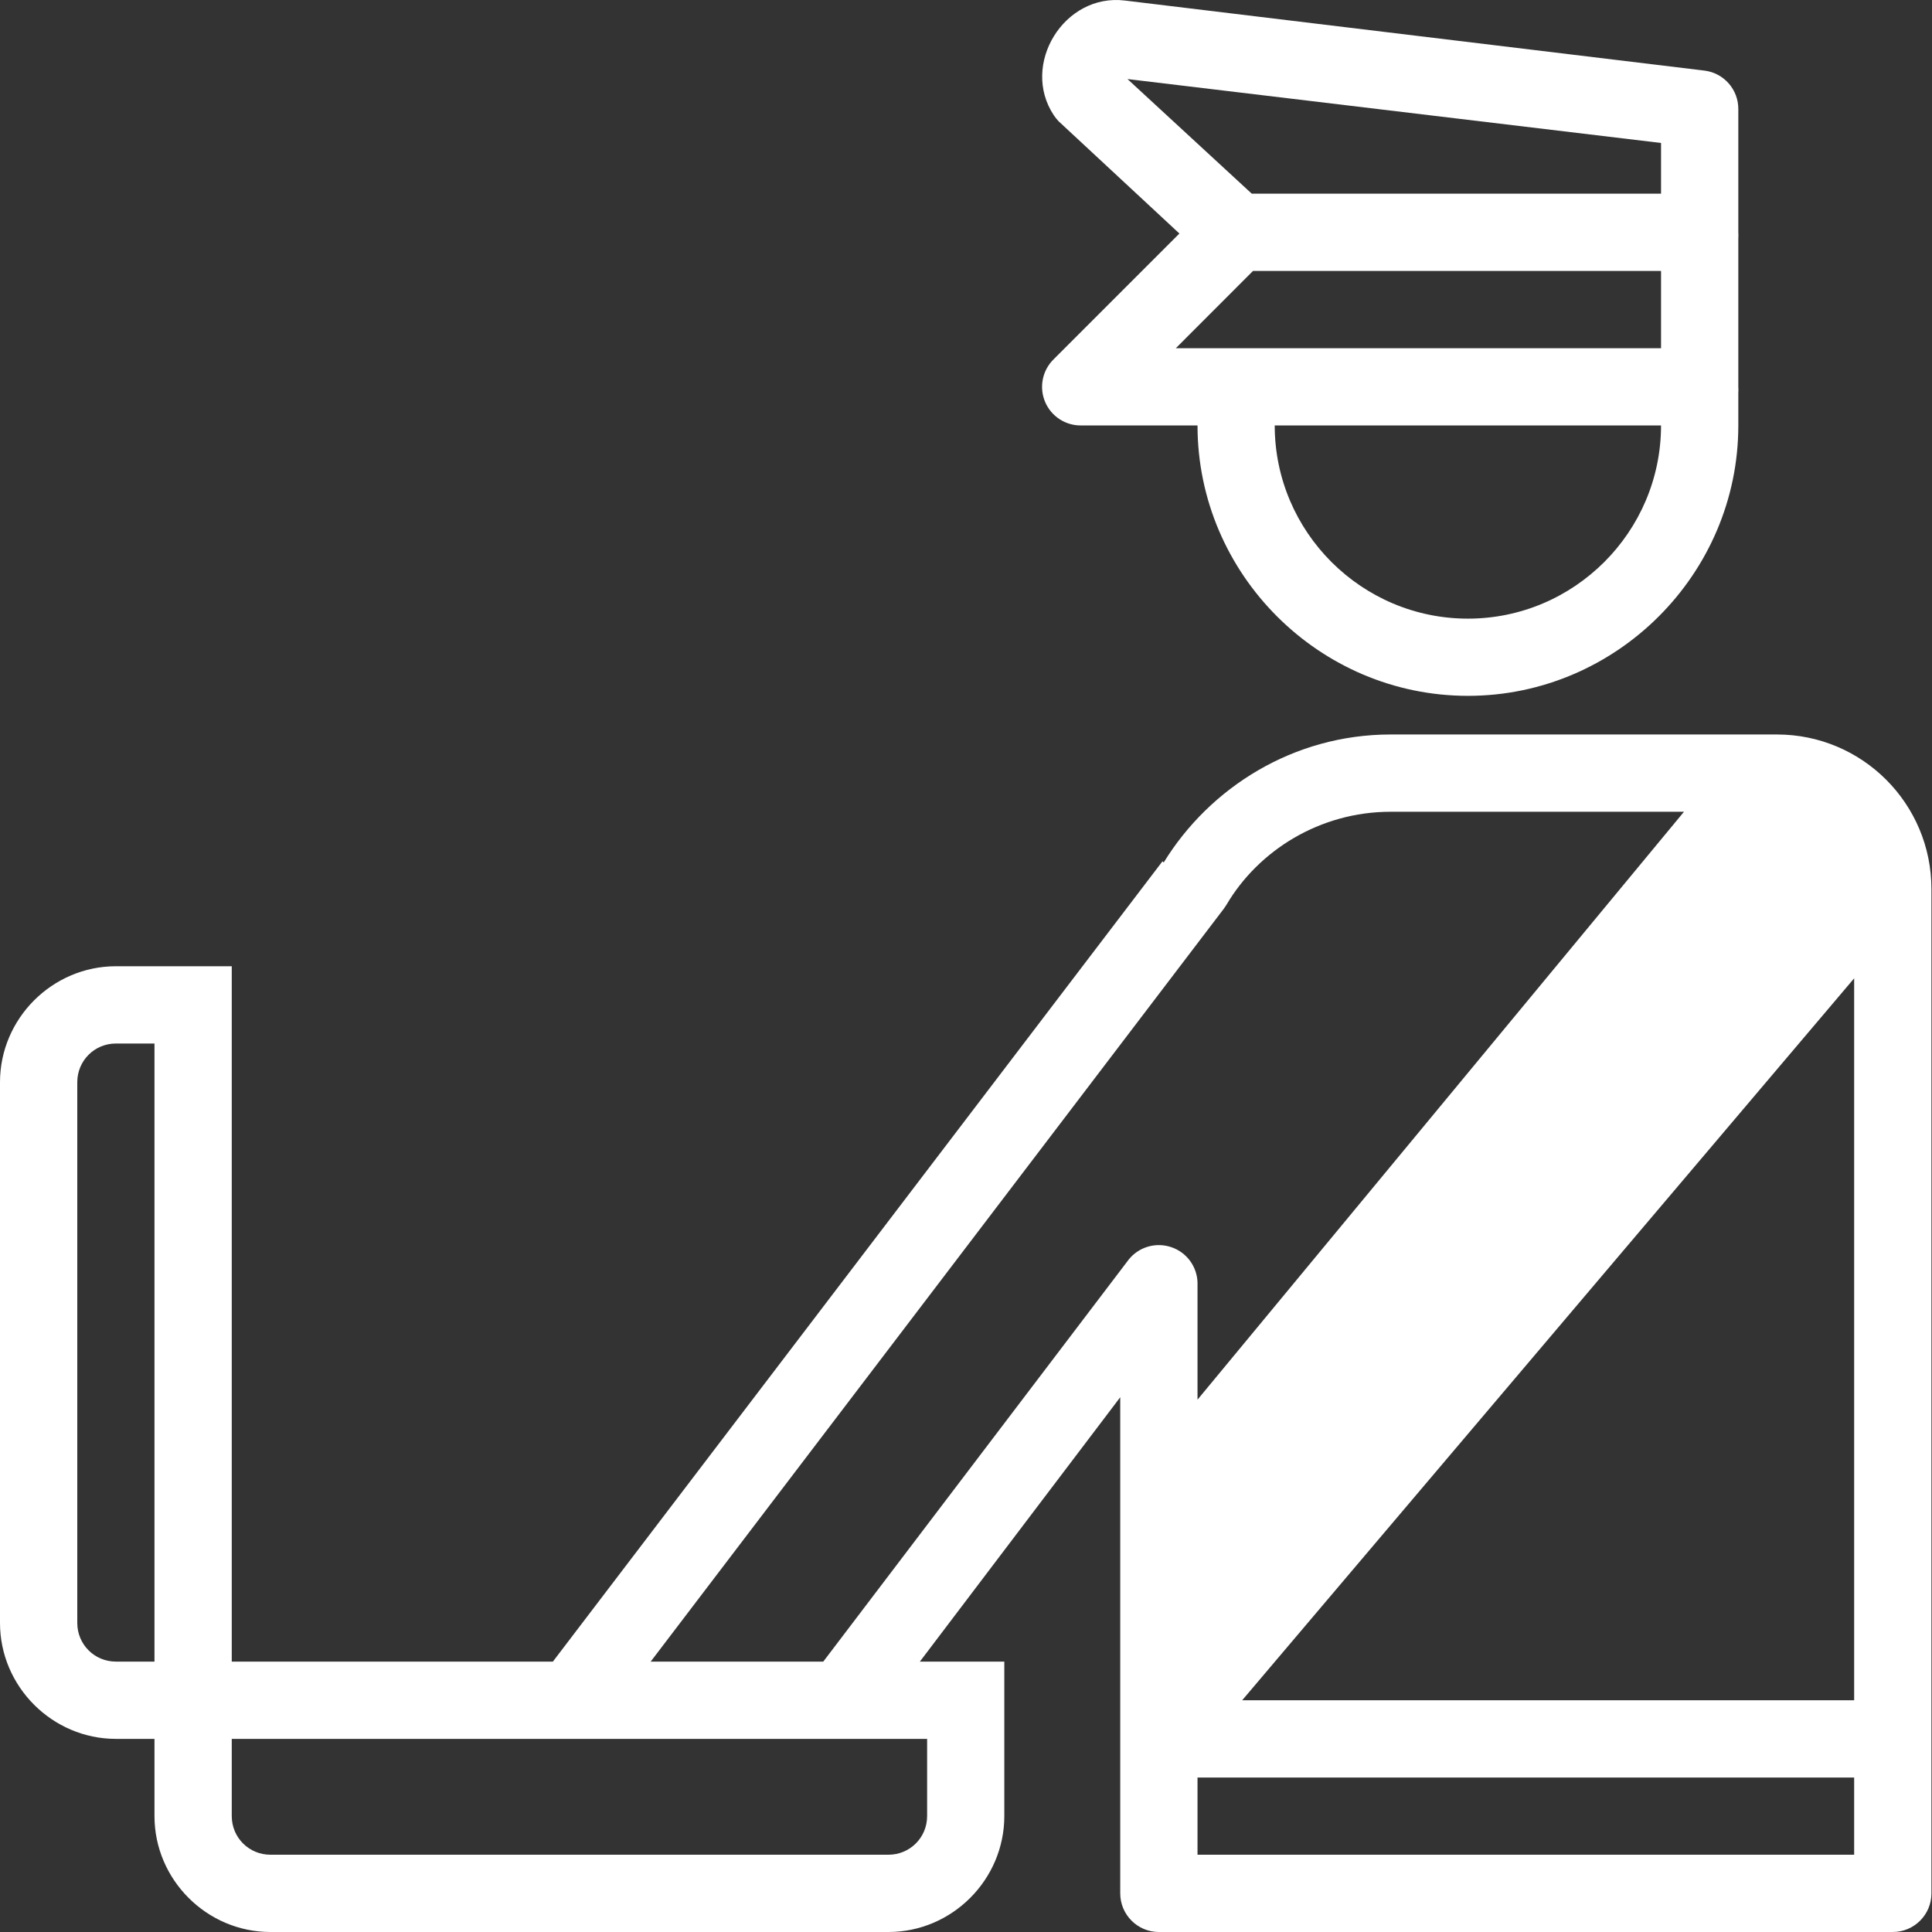 <?xml version="1.0" encoding="UTF-8" standalone="no"?>
<svg width="24px" height="24px" viewBox="0 0 24 24" version="1.1" xmlns="http://www.w3.org/2000/svg" xmlns:xlink="http://www.w3.org/1999/xlink" xmlns:sketch="http://www.bohemiancoding.com/sketch/ns">
    <rect x="0" y="0" width="24" height="24" fill="#333333" stroke="none"/>
    <!-- Generator: Sketch 3.3.2 (12043) - http://www.bohemiancoding.com/sketch -->
    <title>Shape</title>
    <desc>Created with Sketch.</desc>
    <defs></defs>
    <g id="Платежки" stroke="none" stroke-width="1" fill="none" fill-rule="evenodd" sketch:type="MSPage">
        <g id="создание-платежки-copy-7" sketch:type="MSArtboardGroup" transform="translate(-483, -491)" fill="#FFFFFF">
            <path d="M496.976,491.007 C496.216,490.912 495.674,491.806 496.091,492.432 C496.109,492.459 496.129,492.484 496.151,492.507 L497.651,493.901 L496.091,495.461 C495.949,495.598 495.906,495.809 495.982,495.991 C496.058,496.173 496.239,496.29 496.436,496.285 L497.876,496.285 C497.876,498.131 499.389,499.644 501.235,499.644 C503.08,499.644 504.594,498.131 504.594,496.285 L504.594,495.881 C504.596,495.856 504.596,495.831 504.594,495.806 C504.594,495.791 504.594,495.776 504.594,495.761 L504.594,493.961 C504.596,493.936 504.596,493.911 504.594,493.886 C504.594,493.871 504.594,493.856 504.594,493.841 L504.594,492.357 C504.596,492.113 504.415,491.907 504.174,491.877 L496.976,491.007 L496.976,491.007 Z M497.006,491.982 L503.634,492.776 L503.634,493.406 L498.55,493.406 L497.006,491.982 L497.006,491.982 Z M498.565,494.366 L503.634,494.366 L503.634,495.326 L497.606,495.326 L498.565,494.366 L498.565,494.366 Z M498.835,496.285 L503.634,496.285 C503.634,497.607 502.556,498.685 501.235,498.685 C499.913,498.685 498.835,497.607 498.835,496.285 L498.835,496.285 Z M500.275,500.124 C499.068,500.124 498.028,500.783 497.456,501.714 L497.441,501.699 L489.868,511.641 L485.879,511.641 L485.879,503.483 L485.879,503.003 L485.399,503.003 L484.44,503.003 C483.65,503.003 483,503.653 483,504.443 L483,511.161 C483,511.951 483.65,512.601 484.44,512.601 L484.919,512.601 L484.919,513.56 C484.919,514.35 485.569,515 486.359,515 L494.037,515 C494.826,515 495.476,514.35 495.476,513.56 L495.476,512.121 L495.476,511.641 L494.997,511.641 L494.427,511.641 L496.916,508.357 L496.916,514.52 C496.916,514.785 497.131,515 497.396,515 L506.513,515 C506.778,515 506.993,514.785 506.993,514.52 L506.993,502.044 C506.993,500.983 506.134,500.124 505.074,500.124 L500.275,500.124 L500.275,500.124 Z M500.275,501.084 L503.919,501.084 L497.876,508.387 L497.876,506.932 C497.87,506.731 497.739,506.555 497.548,506.492 C497.357,506.428 497.146,506.49 497.021,506.647 L493.227,511.641 L491.083,511.641 L498.206,502.284 C498.216,502.269 498.226,502.254 498.236,502.239 C498.631,501.567 499.394,501.084 500.275,501.084 L500.275,501.084 Z M506.033,503.153 L506.033,512.121 L498.431,512.121 L506.033,503.153 L506.033,503.153 Z M484.44,503.963 L484.919,503.963 L484.919,511.641 L484.44,511.641 C484.173,511.641 483.96,511.427 483.96,511.161 L483.96,504.443 C483.96,504.177 484.173,503.963 484.44,503.963 L484.44,503.963 Z M485.879,512.601 L494.517,512.601 L494.517,513.56 C494.517,513.827 494.303,514.04 494.037,514.04 L486.359,514.04 C486.093,514.04 485.879,513.827 485.879,513.56 L485.879,512.601 L485.879,512.601 Z M497.876,513.081 L506.033,513.081 L506.033,514.04 L497.876,514.04 L497.876,513.081 L497.876,513.081 Z" id="Shape" sketch:type="MSShapeGroup"></path>
        </g>
    </g>
</svg>